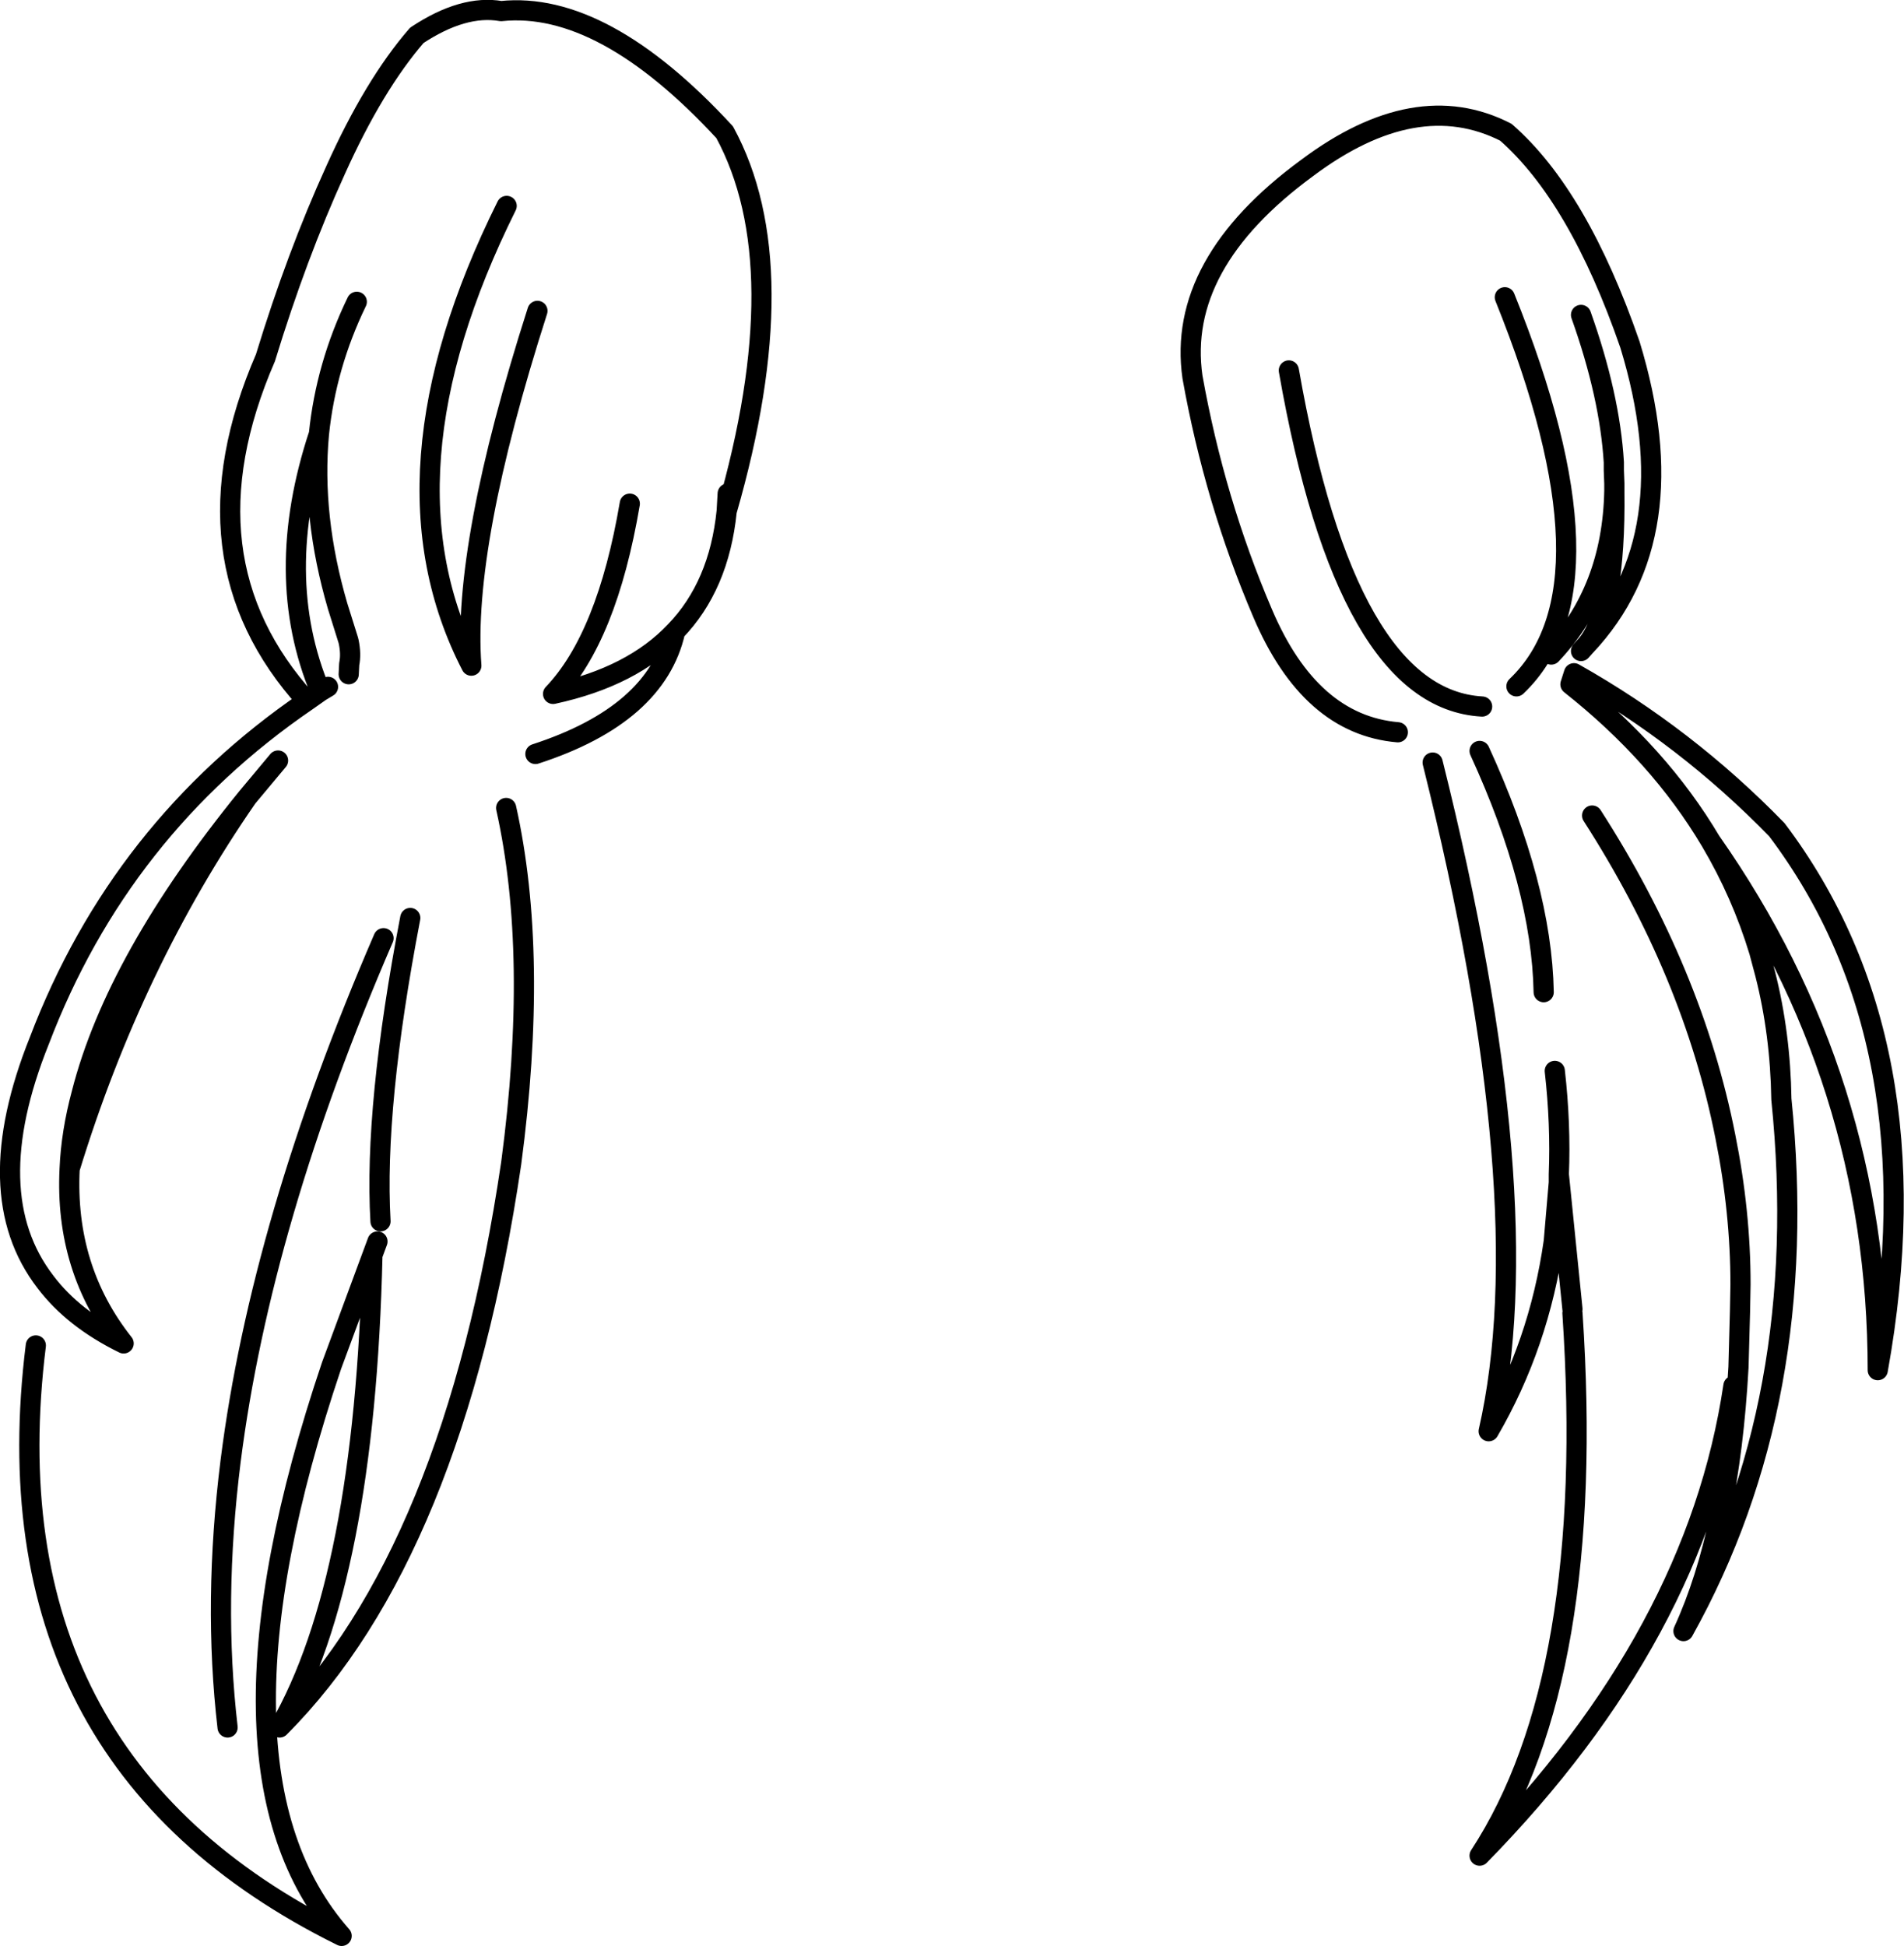 <?xml version="1.0" encoding="UTF-8" standalone="no"?>
<svg xmlns:xlink="http://www.w3.org/1999/xlink" height="192.8px" width="188.65px" xmlns="http://www.w3.org/2000/svg">
  <g transform="matrix(1.0, 0.0, 0.0, 1.0, 94.3, 96.4)">
    <path d="M62.35 -65.2 Q65.2 -57.2 65.6 -50.6 L65.6 -50.2 65.6 -49.8 65.65 -48.5 65.65 -47.75 Q65.8 -35.75 62.8 -32.4 73.0 -43.25 67.2 -62.25 62.1 -77.0 54.9 -83.3 46.0 -87.85 35.2 -79.75 22.25 -70.25 23.85 -59.05 26.05 -46.75 30.8 -35.65 35.5 -24.6 44.2 -23.85 M63.45 -15.6 Q73.45 -0.05 76.65 16.2 78.15 23.65 78.15 30.85 L78.1 33.55 77.95 39.05 Q77.05 55.3 72.5 65.2 85.25 42.35 82.2 12.5 82.1 6.0 80.6 0.1 L80.0 -2.15 Q78.25 -7.9 75.2 -13.05 70.1 -21.65 61.3 -28.6 L61.65 -29.7 Q72.75 -23.45 81.75 -14.2 97.6 6.8 91.75 39.35 91.75 10.55 75.2 -13.05 M65.65 -47.75 Q65.45 -37.95 59.4 -31.55 M62.8 -32.4 L62.75 -32.35 62.35 -31.9 M33.4 -59.7 Q39.1 -27.15 52.55 -26.4 M54.8 -66.95 Q66.35 -38.3 55.95 -28.4 M47.65 -20.85 Q58.45 22.4 53.2 45.4 58.2 36.8 59.65 26.6 L60.15 20.75 60.15 20.65 60.15 19.95 Q60.35 15.0 59.75 9.7 M60.15 19.95 L61.5 33.3 M61.5 33.7 Q63.9 69.7 52.3 87.45 73.8 65.5 77.45 40.9 M52.3 -22.0 Q58.45 -8.6 58.65 1.9 M-22.2 -47.5 L-22.3 -45.75 Q-15.3 -70.05 -22.5 -83.3 -34.55 -96.35 -44.65 -95.3 -48.4 -95.95 -53.0 -92.9 -57.25 -88.0 -61.05 -79.55 -64.9 -71.1 -68.0 -60.95 -76.65 -41.0 -63.9 -26.95 L-62.55 -27.9 Q-67.35 -39.35 -62.7 -53.4 -62.0 -60.2 -58.95 -66.5 M-61.8 -28.35 L-62.55 -27.9 M-59.75 -29.6 L-59.7 -30.6 Q-59.5 -31.6 -59.75 -32.8 L-59.8 -33.0 -60.85 -36.35 Q-63.45 -45.25 -62.7 -53.4 M-63.9 -26.95 Q-82.4 -14.3 -90.4 6.7 -96.5 21.9 -89.8 30.6 -87.05 34.25 -82.05 36.7 -87.9 29.3 -87.4 19.4 -87.25 15.8 -86.2 11.9 -82.8 -1.4 -69.8 -17.4 L-66.75 -21.05 M-31.9 -46.5 Q-34.15 -33.25 -39.5 -27.65 -31.65 -29.35 -27.4 -33.85 -23.05 -38.35 -22.3 -45.75 M-41.05 -65.6 Q-48.5 -42.35 -47.6 -30.45 -57.35 -49.35 -44.1 -76.0 M-41.25 -21.7 Q-29.25 -25.6 -27.4 -33.85 M-90.75 36.9 Q-95.85 77.9 -60.45 95.4 -74.95 78.95 -61.45 38.9 L-57.4 27.95 -56.9 26.6 M-57.4 27.95 Q-58.15 60.1 -66.6 74.75 -49.35 57.45 -43.65 18.85 -40.9 -1.8 -44.15 -16.35 M-56.3 -3.45 Q-68.45 24.65 -71.45 48.35 -73.2 62.3 -71.75 74.75 M-69.8 -17.4 Q-81.15 -1.0 -87.4 19.4 M-56.6 24.6 Q-57.25 13.3 -53.65 -5.45" fill="none" stroke="#000000" stroke-linecap="round" stroke-linejoin="round" stroke-width="2.0"/>
  </g>
</svg>

